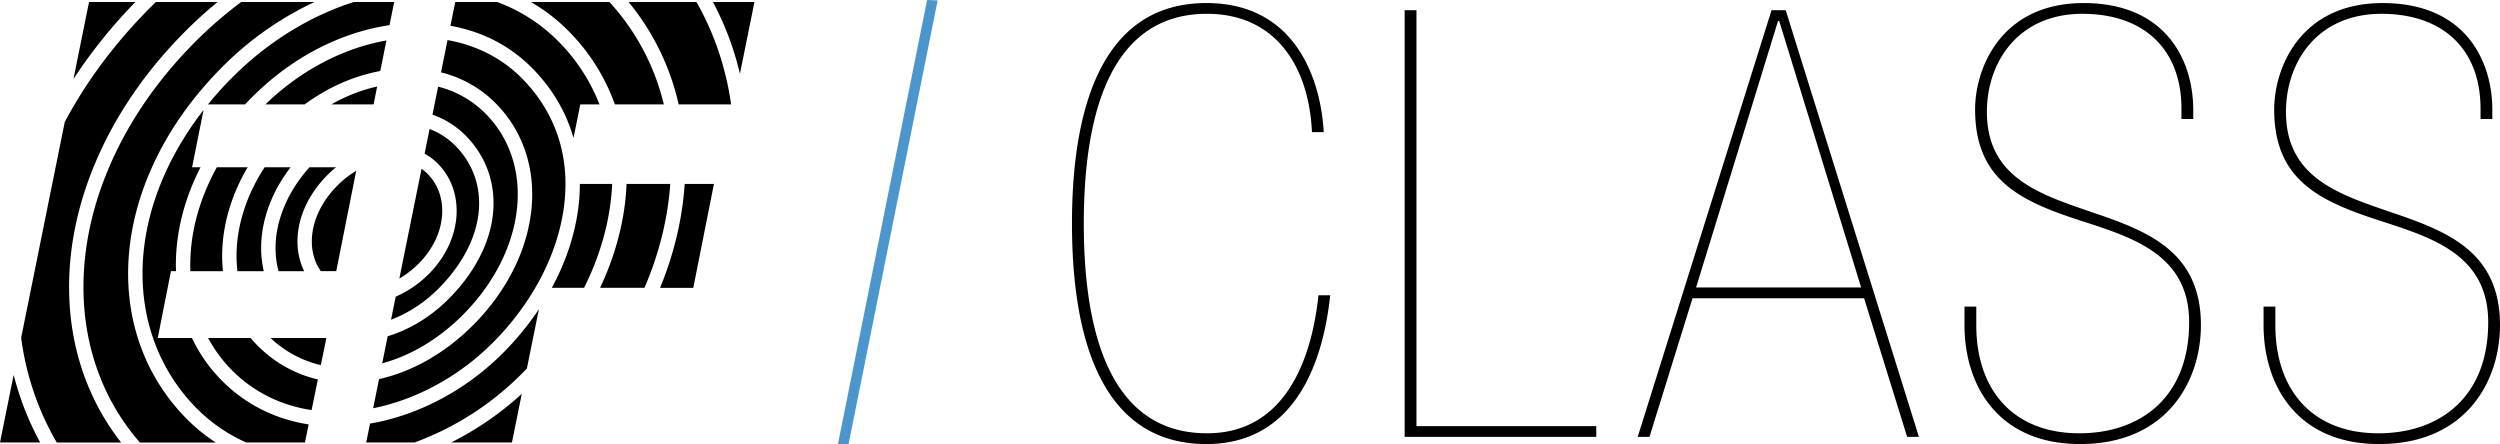 <svg width="180" height="32" viewBox="0 0 180 32">
        <path d="M6.41.145l-1.12 5.54A37.004 37.004 0 0 1 9.745.145H6.41zM7.991 11.73c-1.314 2.97-1.981 5.979-1.981 8.94 0 2.278.4 4.45 1.19 6.46a16.141 16.141 0 0 0 2.872 4.73h5.462a12.52 12.52 0 0 1-2.114-1.723c-3.087-3.128-4.552-7.393-4.121-12.005.212-2.277.874-4.557 1.967-6.776 1.128-2.294 2.686-4.454 4.63-6.427a23.267 23.267 0 0 1 6.75-4.784h-5.279a29.561 29.561 0 0 0-3.424 2.98c-2.583 2.618-4.586 5.513-5.952 8.605zm6.986-4.214h2.67c.14-.149.284-.299.43-.447 2.833-2.87 6.354-4.724 9.968-5.257l.338-1.667H25.47c-3.129 1-6.207 2.857-8.84 5.526a25.7 25.7 0 0 0-1.653 1.845zM31.62 20.73c1.856-1.88 2.877-4.043 2.877-6.093 0-1.577-.589-3.005-1.703-4.136A5.202 5.202 0 0 0 30.93 9.29l-.358 1.772c.353.196.675.437.957.723.976.99 1.448 2.35 1.332 3.83-.117 1.47-.814 2.925-1.966 4.092a7.77 7.77 0 0 1-2.405 1.654l-.335 1.658c1.226-.464 2.425-1.231 3.466-2.288zm3.914-6.093c0 2.328-1.13 4.757-3.18 6.835-1.29 1.307-2.828 2.248-4.44 2.739l-.395 1.948c2.078-.56 4.127-1.783 5.864-3.545 4.509-4.569 5.192-10.769 1.586-14.424a7.296 7.296 0 0 0-3.424-1.95l-.408 2.017a6.24 6.24 0 0 1 2.389 1.503c1.314 1.33 2.008 3.016 2.008 4.877zm-3.707.894c.092-1.169-.274-2.235-1.032-3.004a3.222 3.222 0 0 0-.444-.374l-1.598 7.903a6.742 6.742 0 0 0 1.408-1.093c.979-.991 1.57-2.21 1.666-3.432zM1.804 29.529c-.327-.827-.6-1.673-.82-2.538L0 31.859h2.894c-.41-.75-.774-1.528-1.09-2.33zm3.17-8.858c0-3.11.699-6.266 2.072-9.371 1.419-3.208 3.494-6.207 6.166-8.916C14 1.584 14.82.839 15.668.145H11.22c-.179.175-.355.35-.532.529-2.469 2.502-4.49 5.221-6.025 8.107l-3.14 15.54a20.365 20.365 0 0 0 1.243 4.819c.372.943.814 1.85 1.323 2.72h4.632a17.217 17.217 0 0 1-2.483-4.342c-.838-2.131-1.263-4.436-1.263-6.847zm8.726-1.595c0 .15.003.3.008.448h2.345c-.038-.36-.058-.725-.058-1.097 0-2.161.648-4.372 1.835-6.383h-2.217c-1.25 2.263-1.913 4.662-1.913 7.032zm10.492-7.032h-1.91c-1.557 1.729-2.443 3.823-2.443 5.812 0 .585.074 1.142.217 1.668h1.843a4.878 4.878 0 0 1-.481-2.138c0-1.674.759-3.366 2.138-4.765.204-.206.415-.399.636-.577zm-7.162 6.383c0 .374.023.74.064 1.098h1.897a7.443 7.443 0 0 1-.188-1.669c0-1.186.262-2.383.777-3.558.345-.79.796-1.543 1.344-2.254h-1.871c-1.305 1.99-2.023 4.217-2.023 6.383zm17.085 4.931c-2.001 2.029-4.4 3.397-6.825 3.938l-.423 2.097c3.135-.625 6.25-2.32 8.684-4.788 2.762-2.798 4.548-6.195 5.033-9.564a12.768 12.768 0 0 0 .123-2.213c-.097-2.738-1.156-5.19-3.121-7.182-1.467-1.486-3.324-2.396-5.363-2.759l-.47 2.324a8.362 8.362 0 0 1 3.95 2.238c4.022 4.077 3.34 10.917-1.588 15.91zm4.203-18.455c1.396 1.416 2.382 3.055 2.929 4.872l.046.158.488-2.417h1.382a13.288 13.288 0 0 0-2.952-4.53 12.092 12.092 0 0 0-4.408-2.84h-3.025l-.346 1.71c.49.088.97.206 1.442.352a10.674 10.674 0 0 1 4.444 2.695zm5.952 2.613h3.525A16.62 16.62 0 0 0 43.88.146h-5.65a12.832 12.832 0 0 1 2.713 2.098 14.285 14.285 0 0 1 3.327 5.272zM27.38 5.113l.444-2.2c-3.027.533-6.121 2.089-8.715 4.603h2.826c1.675-1.227 3.54-2.053 5.446-2.403zm-.225 1.116c-1.13.253-2.244.687-3.3 1.287h3.042l.258-1.287zM10.331 18.23c-.4 4.294.957 8.26 3.822 11.165a11.674 11.674 0 0 0 3.575 2.463h4.227l.268-1.3c-2.435-.38-4.579-1.462-6.281-3.187a11.066 11.066 0 0 1-2.123-3.037h-2.46l.95-4.811h.364c-.006-.15-.01-.298-.01-.45 0-2.37.613-4.762 1.774-7.03h-.607l.827-4.125c-2.481 3.192-3.996 6.772-4.326 10.312zm13.168 6.111l.003-.007h-4.024a7.892 7.892 0 0 0 3.62 1.955l.4-1.948zm-.612 2.977c-1.652-.38-3.142-1.219-4.382-2.474a8.455 8.455 0 0 1-.463-.51h-3.058a10.009 10.009 0 0 0 1.69 2.295c1.554 1.575 3.52 2.559 5.76 2.897l.453-2.208zm13.972 4.54l.709-3.501a22.377 22.377 0 0 1-5.087 3.501h4.378zm7.217-18.616h-2.327c0 .64-.045 1.291-.14 1.95-.269 1.87-.911 3.745-1.877 5.531h2.322c1.011-2.025 1.666-4.13 1.918-6.227.052-.421.084-.838.104-1.254zM50.146.145H45.26a17.695 17.695 0 0 1 3.602 7.37h3.777a21.137 21.137 0 0 0-1.23-4.72c-.36-.92-.78-1.803-1.263-2.65zm1.188 0a21.477 21.477 0 0 1 1.941 5.169L54.32.145h-2.985zm-3.077 13.098h-3.145a17.27 17.27 0 0 1-.11 1.38c-.249 2.054-.86 4.113-1.796 6.101h3.196c.949-2.209 1.557-4.486 1.793-6.759.027-.241.047-.48.062-.722zm.97.832c-.233 2.236-.81 4.474-1.7 6.65h2.389l1.487-7.482h-2.107c-.018.277-.042.555-.07.832zM26.641 30.499l-.274 1.36h3.48a21.211 21.211 0 0 0 7.763-4.993c.111-.11.22-.225.326-.337l.864-4.263a20.981 20.981 0 0 1-2.516 3.081c-2.688 2.725-6.163 4.557-9.643 5.152zm-2.353-17.135a6.582 6.582 0 0 1 1.358-1.061l-1.436 7.22H23.1c-.425-.602-.648-1.33-.648-2.137 0-1.395.652-2.822 1.836-4.022zm70.639 7.894h.849c-.552 5.163-2.717 10.713-8.915 10.713-7.896 0-9.679-8.303-9.679-15.876C77.183 8.523 78.966.22 86.862.22c6.453 0 8.236 5.55 8.448 9.293h-.85C94.25 4.823 91.872.994 86.905.994c-7.004 0-8.872 7.314-8.872 15.101 0 7.788 1.868 15.102 8.872 15.102 6.326 0 7.684-6.712 8.024-9.939zm6.208 10.197V.735h.85V30.68h12.947v.775h-13.797zm16.779 0l9.636-30.72h1.02l9.593 30.72h-.849l-3.099-9.982h-12.353l-3.099 9.982h-.849zm23.529-8.046v-1.333h.849v1.333c0 4.69 2.674 7.788 7.429 7.788 4.245 0 7.896-2.453 7.896-8.003 0-4.732-3.863-6.023-7.43-7.185-4.584-1.462-7.98-2.925-7.98-8.131 0-2.969 1.868-7.658 7.81-7.658 5.902 0 7.897 4.087 7.897 7.7v.646h-.85v-.731c0-4.346-2.759-6.841-7.131-6.841-4.627 0-6.877 3.485-6.877 7.056 0 9.551 15.41 4.733 15.41 15.36 0 4-2.42 8.561-8.703 8.561-5.9 0-8.32-4.216-8.32-8.562zm21.533 0v-1.333h.849v1.333c0 4.69 2.674 7.788 7.429 7.788 4.245 0 7.896-2.453 7.896-8.003 0-4.732-3.863-6.023-7.429-7.185-4.585-1.462-7.98-2.925-7.98-8.131 0-2.969 1.867-7.658 7.81-7.658 5.9 0 7.896 4.087 7.896 7.7v.646h-.849v-.731c0-4.346-2.76-6.841-7.132-6.841-4.627 0-6.877 3.485-6.877 7.056 0 9.551 15.41 4.733 15.41 15.36 0 4-2.42 8.561-8.703 8.561-5.9 0-8.32-4.216-8.32-8.562zm-28.973-2.71l-5.9-19.189h-.086l-5.9 19.189h11.886z"/>
        <path fill="#4B96CC" d="M66.75 0l.761.03-6.413 31.948-.771.022z"/>
</svg>

